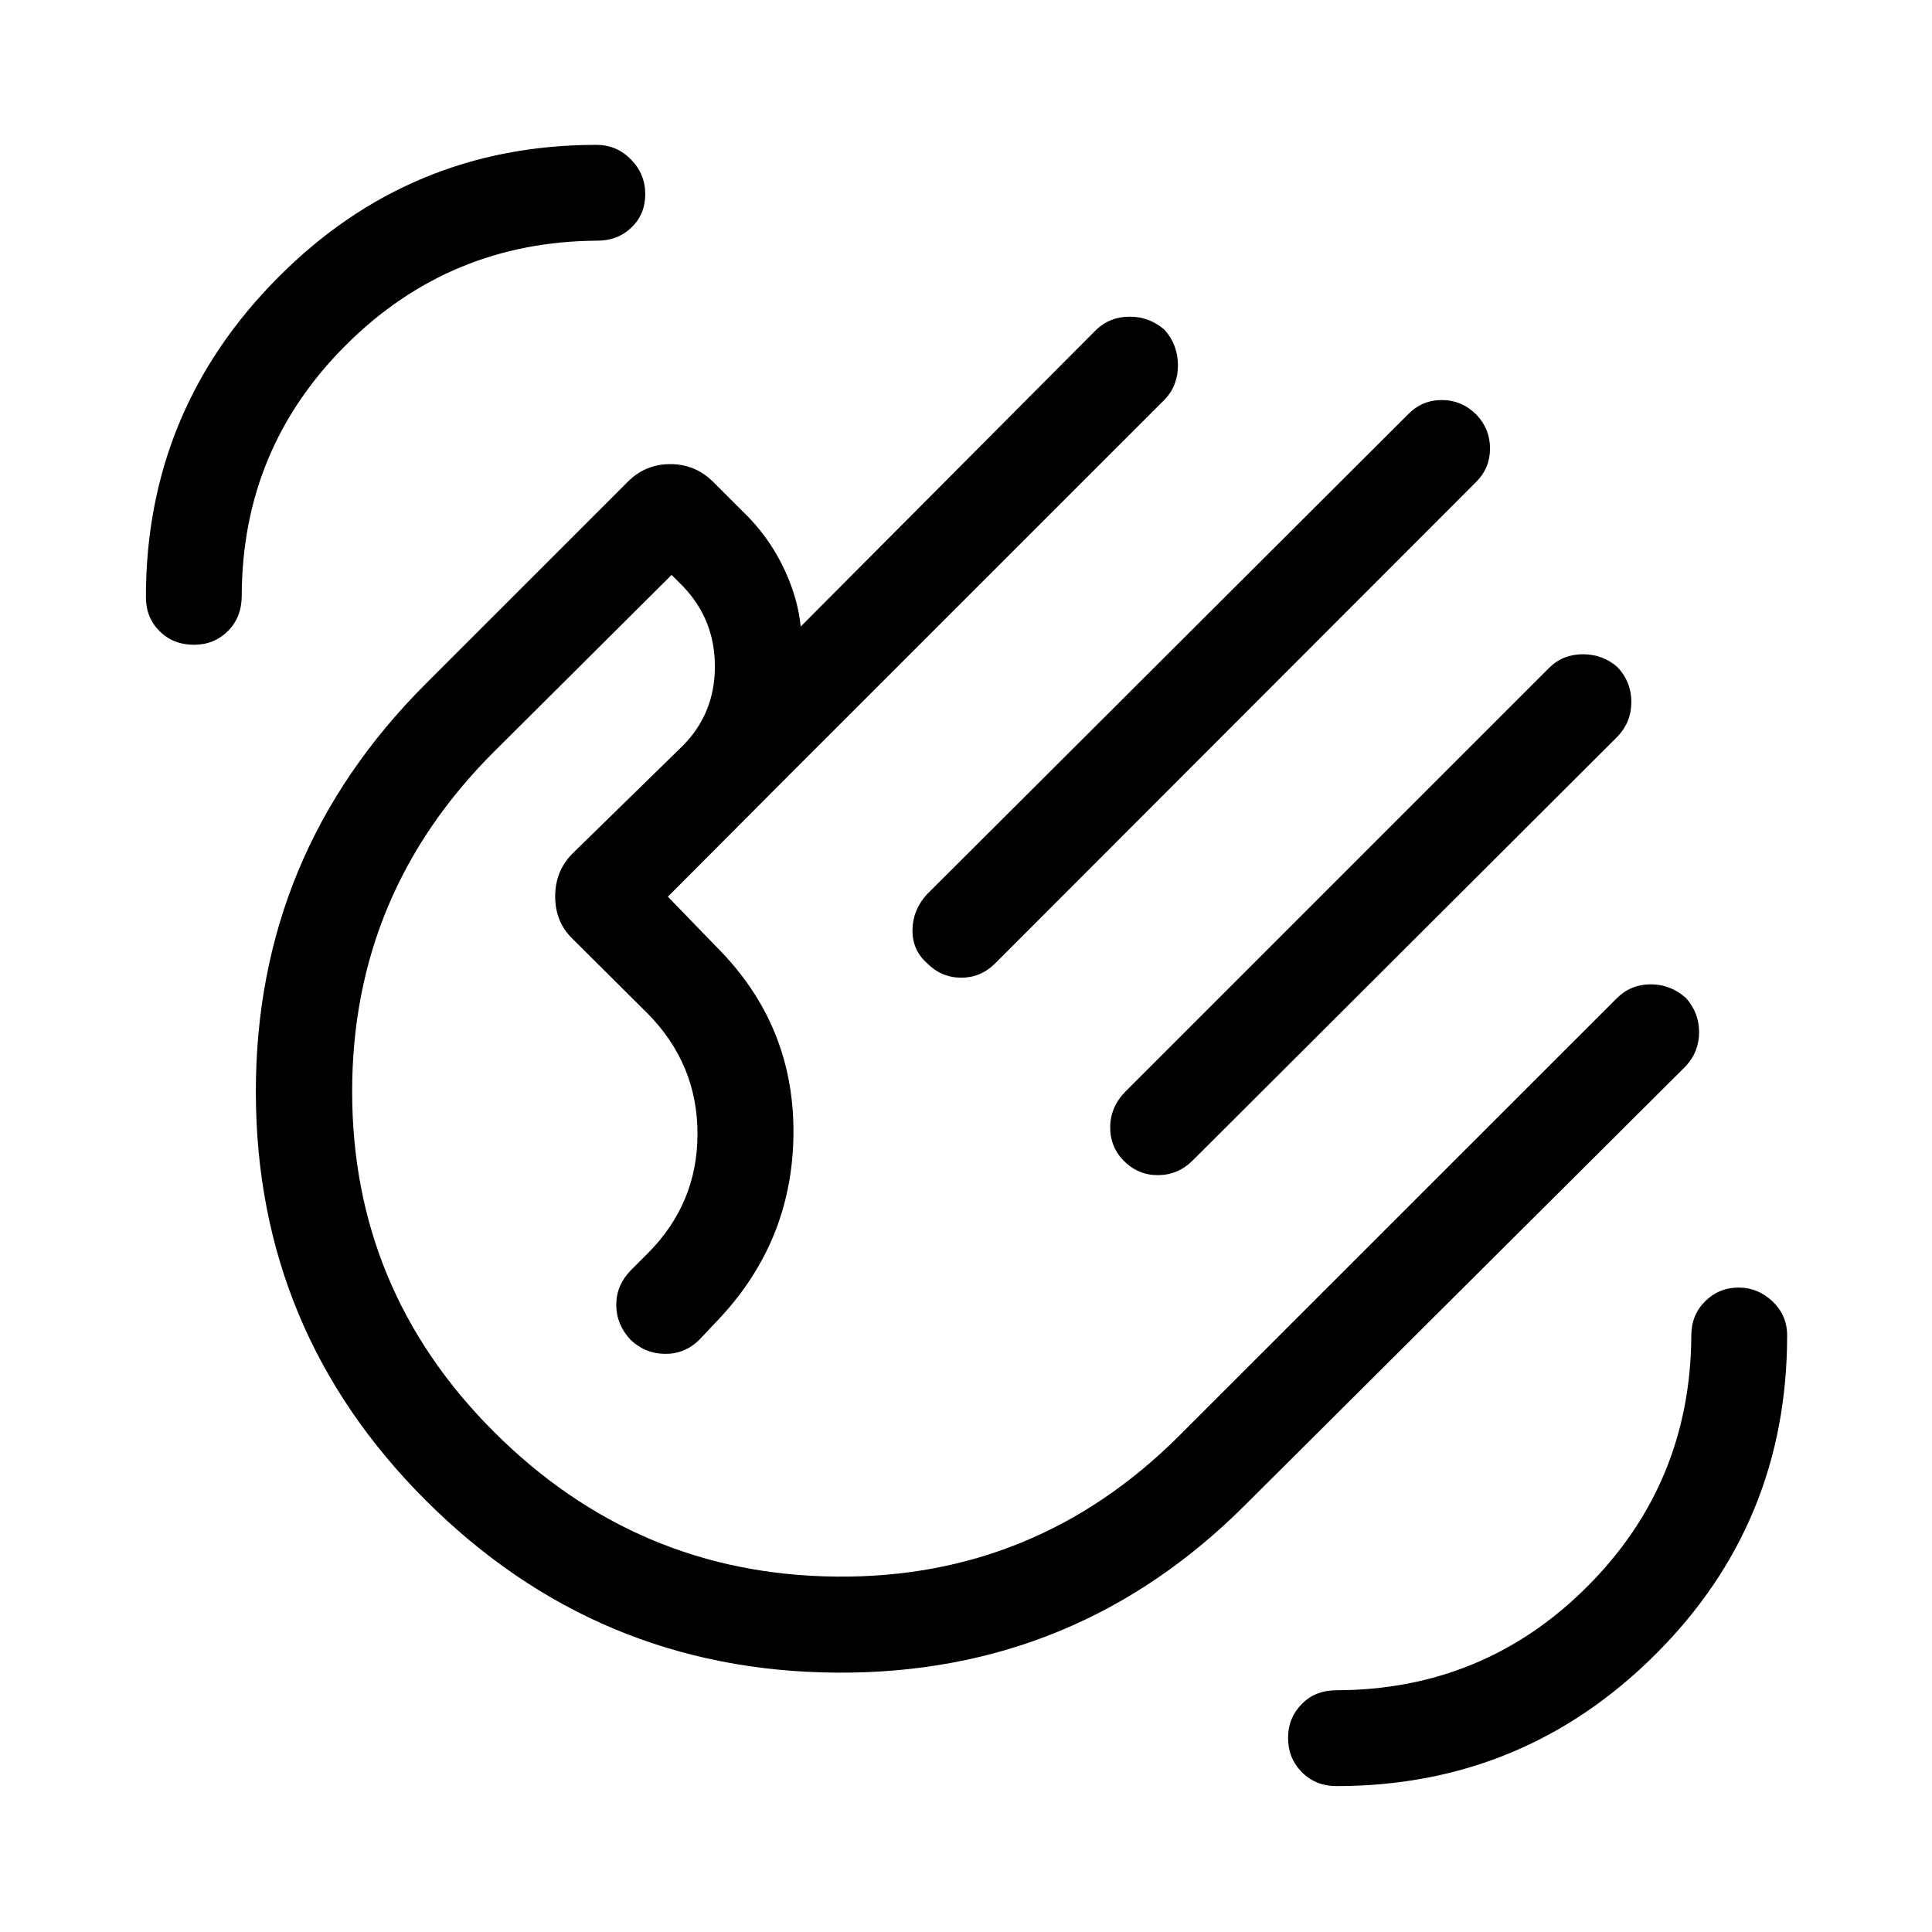 <svg xmlns="http://www.w3.org/2000/svg" height="40" viewBox="0 -960 960 960" width="40"><path d="M664.11-72.5q-10.38 0-17.23-6.93-6.85-6.94-6.85-17 0-9.88 6.73-16.78 6.74-6.91 17.35-6.91 73.26-.19 124.59-51.52 51.33-51.34 51.71-124.77 0-10.19 6.87-16.99 6.86-6.81 16.66-6.81 9.61 0 16.85 6.9 7.23 6.9 7.23 16.9 0 93.36-65.59 158.63-65.6 65.28-158.32 65.28ZM96.4-639.62q-10.29 0-17.1-6.74-6.8-6.74-6.8-16.96 0-92.66 65.53-158.68 65.52-66.02 158.38-66.02 9.99 0 17.1 7.24 7.11 7.24 7.11 17.22 0 9.98-6.81 16.56-6.8 6.59-16.99 6.59-73.32.38-124.91 51.85-51.6 51.46-51.79 124.45 0 10.79-6.85 17.64-6.85 6.85-16.87 6.85Zm637.16-114.41q6.82 7.13 6.82 16.87 0 9.74-6.82 16.56L494.14-480.95q-7.23 6.94-16.95 6.75-9.72-.18-16.79-7.42-7.18-6.54-6.99-16.44.19-9.9 7.13-17.49l238.9-238.35q7.03-7.32 16.93-7.32 9.91 0 17.19 7.19Zm70.23 125.59q6.82 7.31 6.82 17.28 0 9.98-6.91 17.19L592.37-383.1q-7.23 7.04-17.13 7.02-9.89-.01-17-7.28-6.79-7.09-6.59-16.93.21-9.85 7.64-17.38l210.57-210.57q6.7-6.66 16.66-6.66t17.27 6.46ZM211.62-214.41q-84.34-84.21-84.49-202.72-.15-118.52 84.37-203.05l100.35-100.34q8.76-8.86 21.22-8.86 12.47 0 21.33 8.86l17.8 17.78q11.08 11.69 17.72 26.06 6.63 14.37 7.94 28.03l146.78-147.43q6.81-6.56 16.72-6.56t17.38 6.6q6.57 7.43 6.57 17.58 0 10.14-6.57 16.99L392.14-574.9l-60.28 60.46 24.17 24.95q38.74 38.75 38.23 93.11-.5 54.37-39.11 93.97l-7.78 8.26q-7.22 7.02-17.06 6.88-9.85-.14-17.05-7.06-7.04-7.58-7.04-17.33 0-9.76 7.2-17.11l8.36-8.36q24.77-24.77 24.8-59.39.04-34.62-24.66-59.76l-37.18-36.98q-8.88-8.46-8.88-21.28t8.77-21.5l54.85-53.61q15.75-16.06 15.75-39.21 0-23.15-15.75-39.69l-5.77-5.77-88.25 87.86q-70.47 70.29-70.48 168.81-.01 98.52 70.21 168.87 71.08 71.2 170.25 72.18 99.18.99 170.18-69.68L803.4-464q6.96-6.9 16.81-6.9 9.85 0 17.49 6.75 6.57 7.31 6.57 17.02t-6.59 16.87L619.13-212.59q-84.3 84.54-203.48 83.72-119.18-.81-204.03-85.54Zm202.75-203.01Z"/></svg>